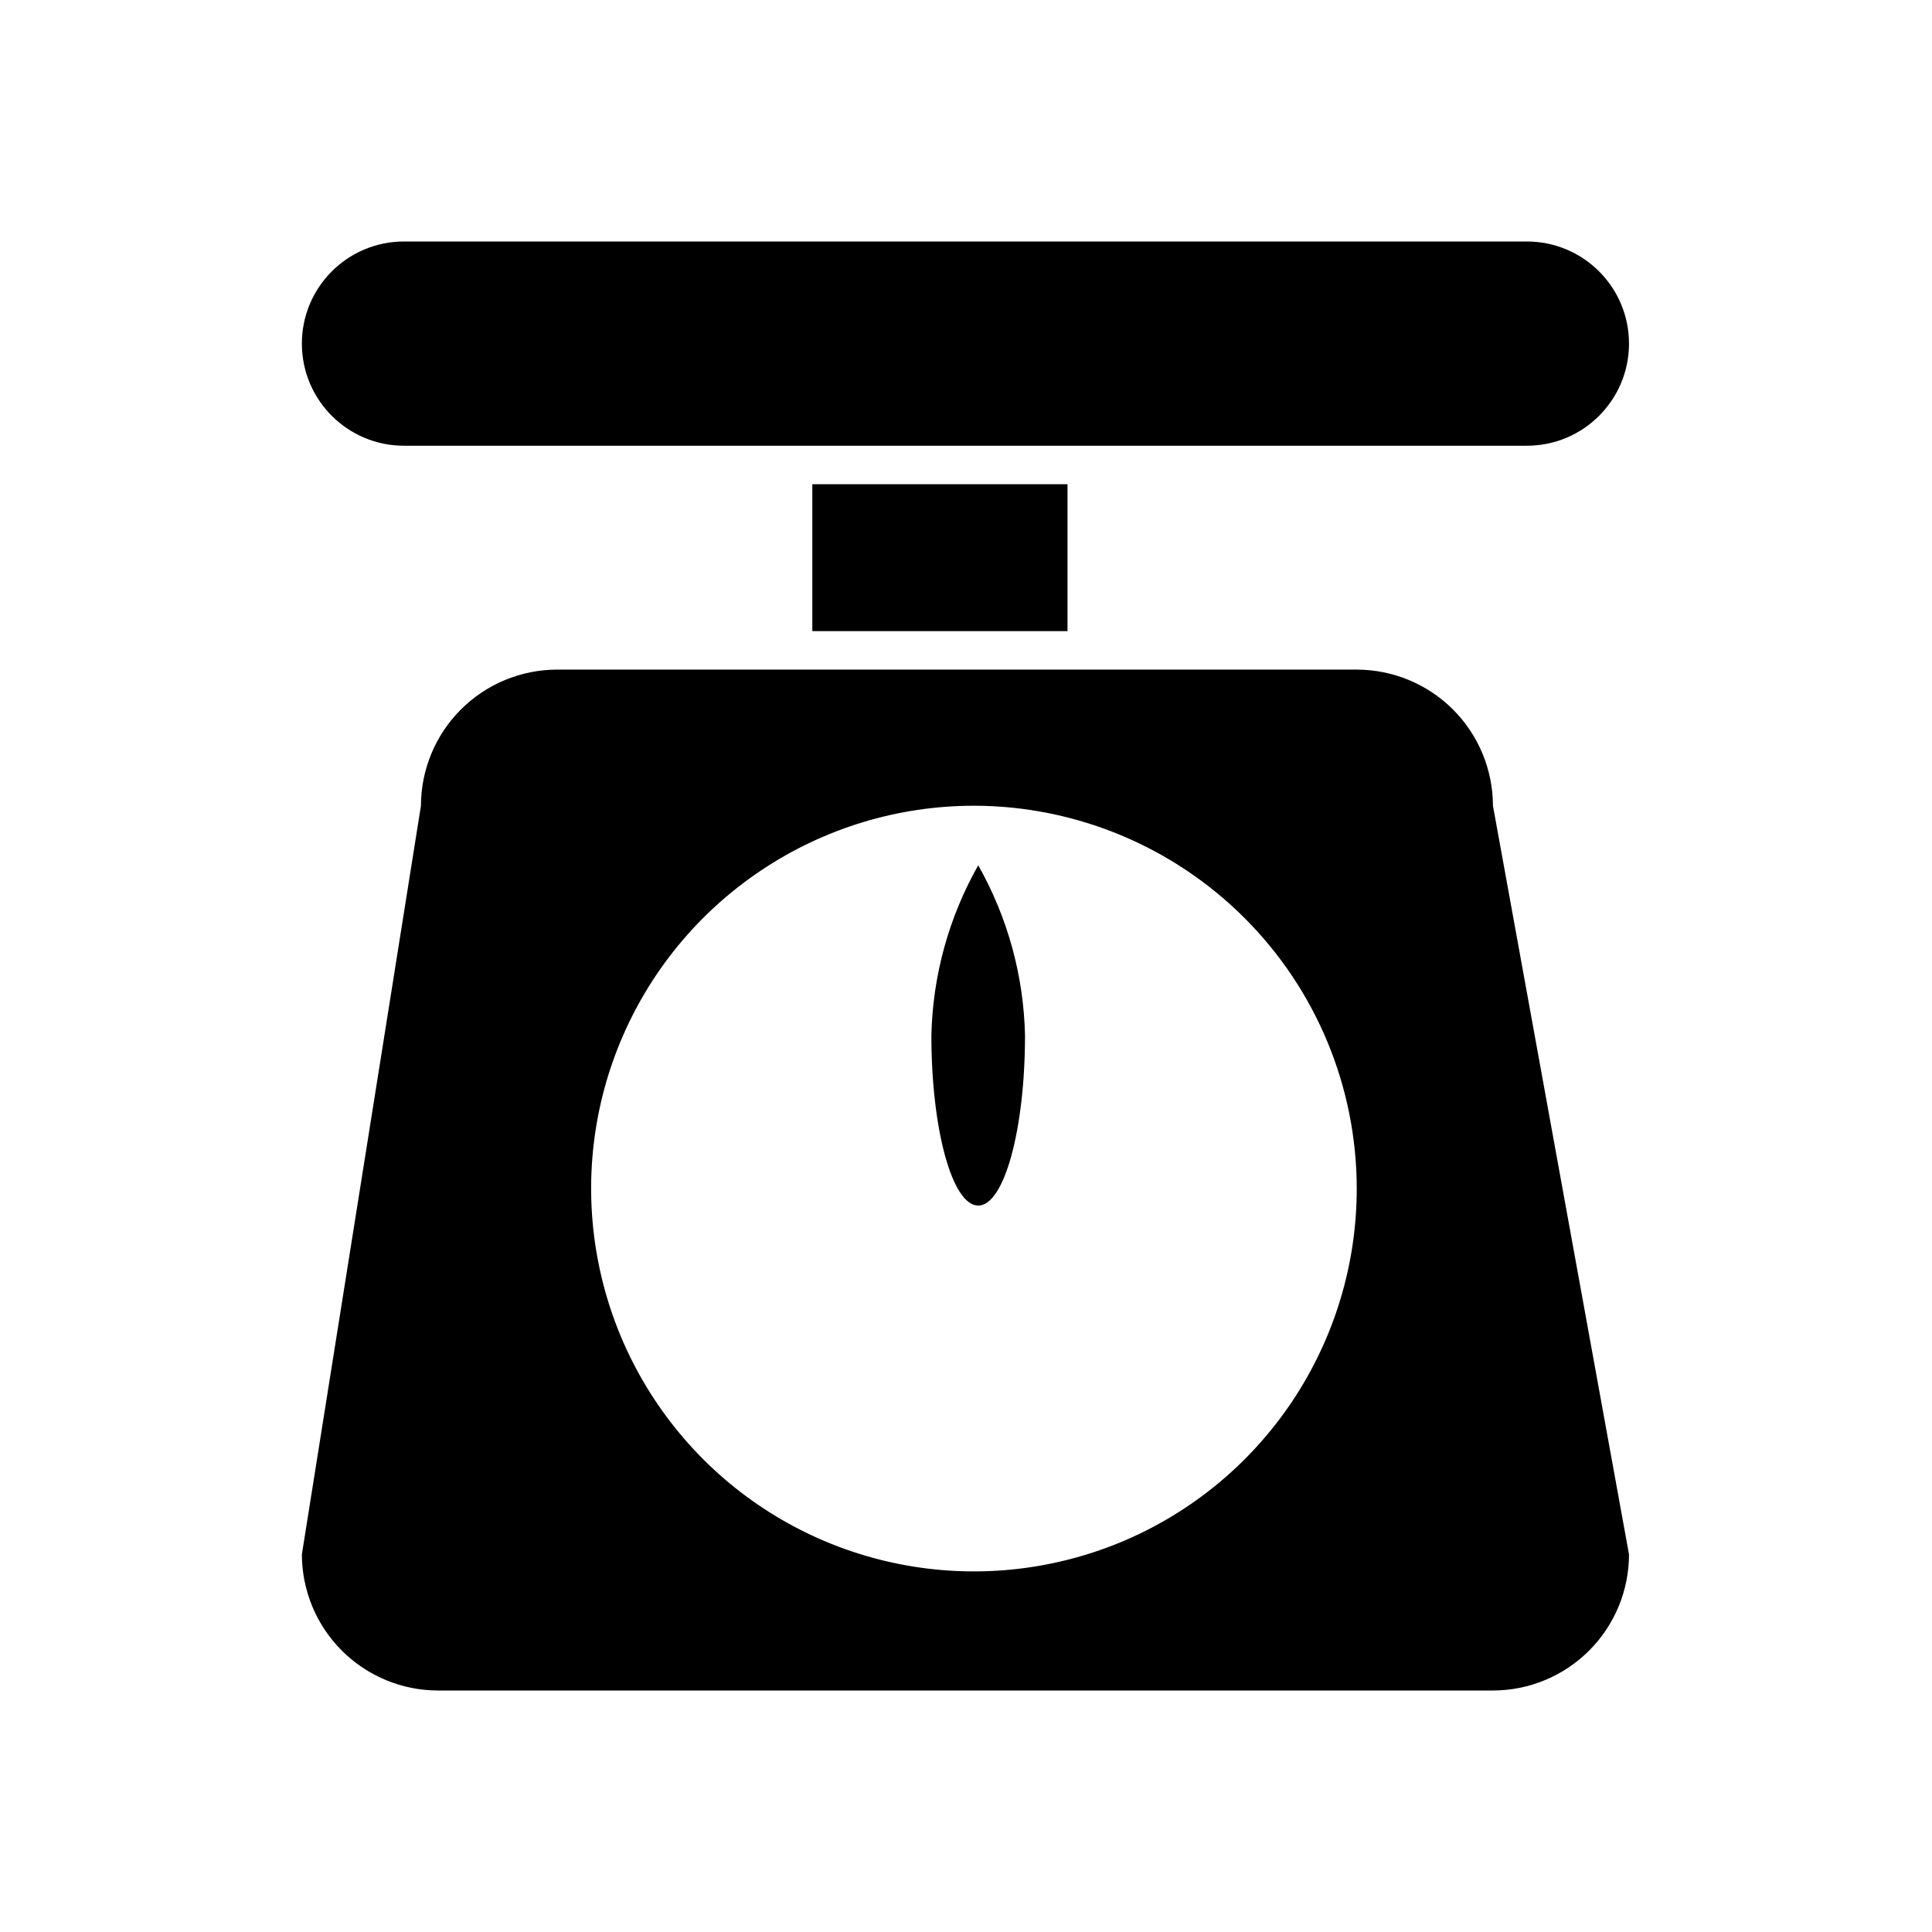 <svg width="24" height="24" viewBox="0 0 24 24" fill="currentColor" xmlns="http://www.w3.org/2000/svg">
<path d="M5.018 3H18.968C19.668 3 20.236 3.568 20.236 4.268C20.236 4.969 19.668 5.537 18.968 5.537H5.018C4.318 5.537 3.75 4.969 3.75 4.268C3.75 3.568 4.318 3 5.018 3Z" fill="currentColor"/>
<path d="M10.091 6.015H13.261V7.84H10.091V6.015Z" fill="currentColor"/>
<path d="M12.733 12.863C12.717 12.121 12.517 11.395 12.152 10.749C11.786 11.395 11.586 12.121 11.57 12.863C11.57 14.03 11.829 14.976 12.152 14.976C12.475 14.976 12.733 14.029 12.733 12.863Z" fill="currentColor"/>
<path fill-rule="evenodd" clip-rule="evenodd" d="M18.546 21H5.441C4.993 21 4.563 20.821 4.246 20.504C3.929 20.187 3.751 19.757 3.75 19.309L5.229 10.009C5.23 9.561 5.408 9.131 5.725 8.814C6.042 8.497 6.472 8.319 6.92 8.318H16.854C17.303 8.319 17.733 8.497 18.05 8.814C18.367 9.131 18.545 9.561 18.546 10.009L20.236 19.309C20.236 19.757 20.058 20.187 19.741 20.504C19.424 20.821 18.994 21 18.546 21ZM12.099 10.009C11.158 10.009 10.239 10.288 9.457 10.811C8.675 11.333 8.065 12.076 7.705 12.945C7.345 13.814 7.251 14.77 7.435 15.693C7.618 16.615 8.071 17.462 8.736 18.128C9.401 18.793 10.248 19.246 11.171 19.429C12.094 19.613 13.05 19.518 13.919 19.159C14.788 18.799 15.53 18.189 16.053 17.407C16.575 16.625 16.854 15.706 16.854 14.765C16.853 13.504 16.352 12.295 15.46 11.404C14.568 10.512 13.36 10.011 12.099 10.009Z" fill="currentColor"/>
</svg>
